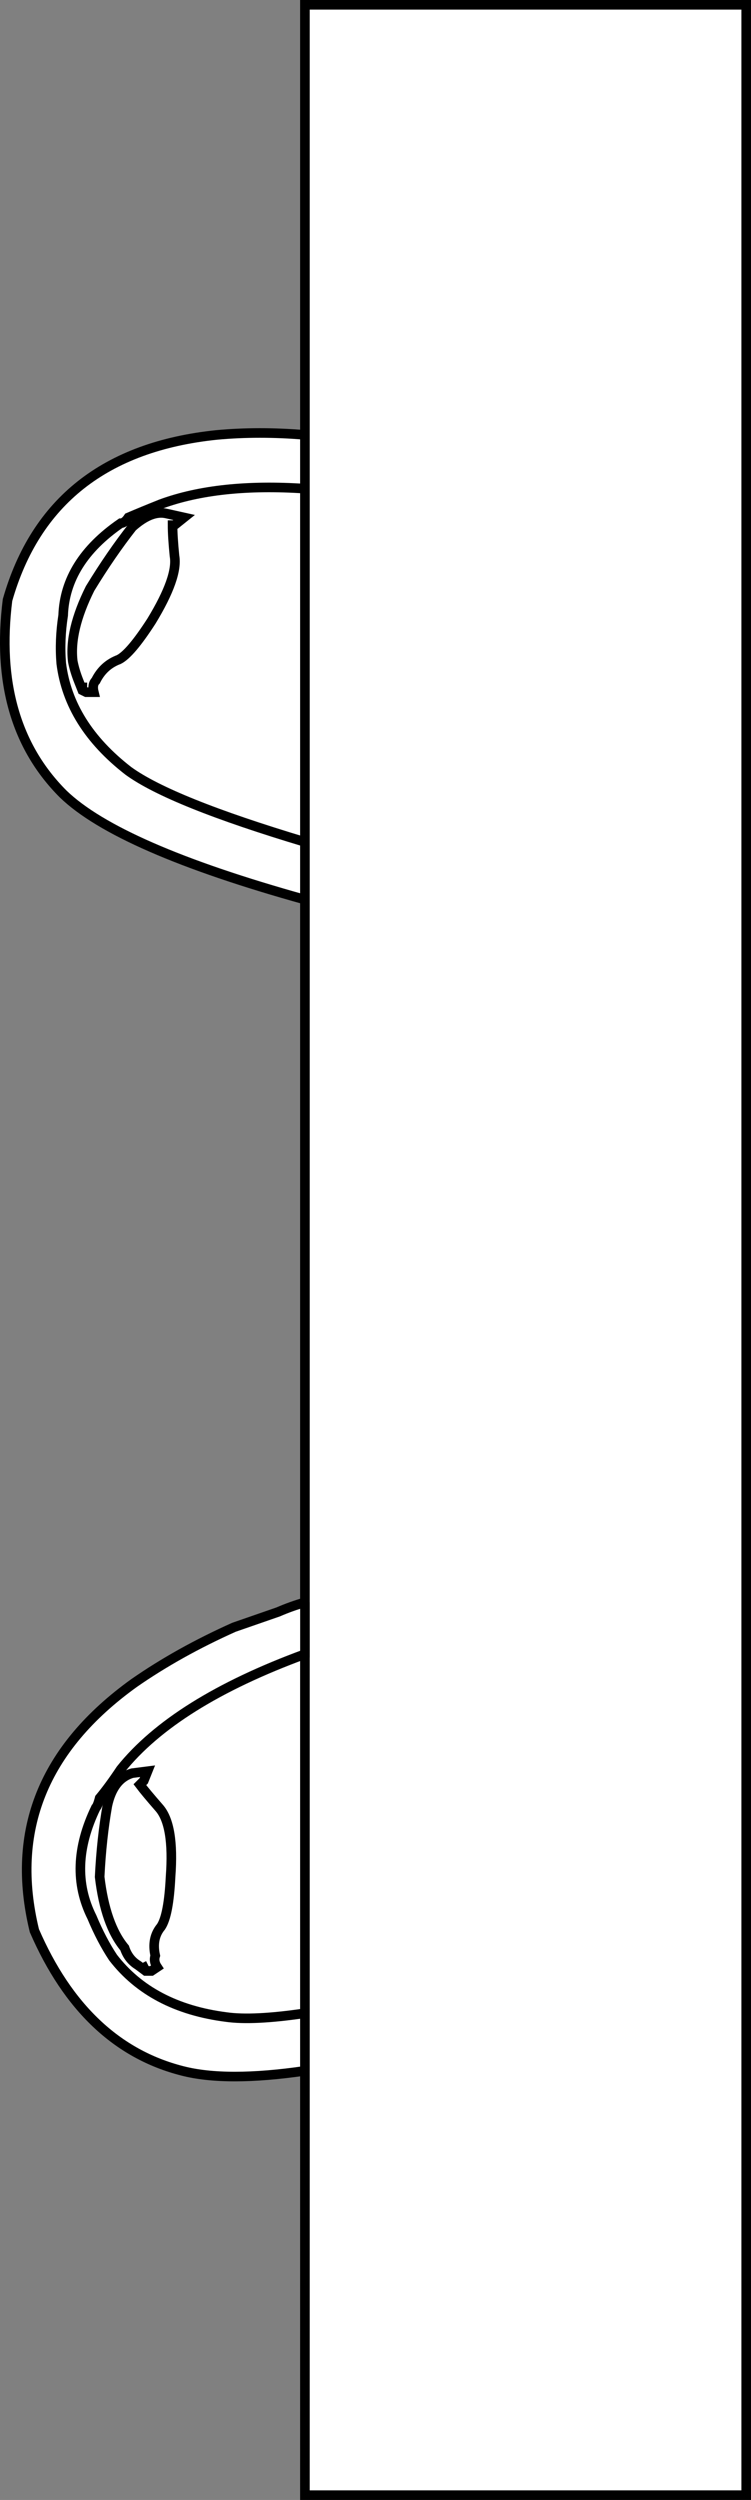 <svg version="1.1" id="Layer_1" xmlns="http://www.w3.org/2000/svg" xmlns:xlink="http://www.w3.org/1999/xlink" x="0px" y="0px" width="19.571px" height="65.1px" viewBox="0 0 19.571 65.1" enable-background="new 0 0 19.571 65.1" xml:space="preserve" class="ng-scope">
<rect x="0" y="0" width="19.571" height="65.1" fill="#808080" stroke="none"/>
<path fill-rule="evenodd" clip-rule="evenodd" fill="#FFFFFF" d="M7.946,11.325v1.4v9.2v1.5v-1.5v-9.2V11.325v-11.2h11.5v64.85
	h-11.5v-11.05c-1.366,0.199-2.433,0.199-3.199,0c-1.7-0.434-2.983-1.65-3.851-3.65c-0.633-2.6,0.233-4.75,2.601-6.45
	c0.767-0.533,1.633-1.017,2.6-1.45l1.15-0.399c0.233-0.101,0.466-0.184,0.699-0.25v-18.3c-3.233-0.9-5.333-1.816-6.3-2.75
	c-1.233-1.233-1.717-2.917-1.45-5.05c0.733-2.567,2.551-4,5.45-4.3C6.38,11.258,7.146,11.258,7.946,11.325z"></path>
<path fill-rule="evenodd" clip-rule="evenodd" fill="#FFFFFF" d="M2.146,17.775l-0.1-0.05c-0.066-0.167-0.117-0.333-0.15-0.5
	c-0.066-0.534,0.084-1.167,0.45-1.9c0.366-0.6,0.733-1.133,1.1-1.6c0.334-0.3,0.634-0.417,0.9-0.35l0.45,0.1l-0.25,0.2h-0.05
	c0,0.2,0.017,0.467,0.05,0.8c0.066,0.367-0.134,0.933-0.601,1.7c-0.366,0.567-0.649,0.9-0.85,1c-0.267,0.1-0.467,0.283-0.6,0.55
	c-0.067,0.066-0.084,0.167-0.051,0.3H2.247l-0.101-0.05l0.101,0.05h0.199c-0.033-0.133-0.017-0.233,0.051-0.3
	c0.133-0.267,0.333-0.45,0.6-0.55c0.2-0.1,0.483-0.433,0.85-1c0.467-0.767,0.667-1.333,0.601-1.7c-0.033-0.333-0.05-0.6-0.05-0.8
	h0.05l0.25-0.2l-0.45-0.1c-0.267-0.067-0.566,0.05-0.9,0.35c-0.366,0.466-0.733,1-1.1,1.6c-0.366,0.733-0.517,1.367-0.45,1.9
	c0.033,0.167,0.084,0.333,0.15,0.5l0.1,0.25V17.775z"></path>
<path fill-rule="evenodd" clip-rule="evenodd" fill="#FFFFFF" d="M7.946,21.925c-2.333-0.7-3.866-1.316-4.6-1.85
	c-1.033-0.8-1.616-1.733-1.75-2.8c-0.033-0.4-0.017-0.817,0.05-1.25c0.033-0.933,0.533-1.733,1.5-2.4c0.066,0,0.134-0.05,0.2-0.15
	c0.233-0.1,0.517-0.217,0.85-0.35c1-0.367,2.25-0.5,3.75-0.4c-1.5-0.1-2.75,0.033-3.75,0.4c-0.333,0.133-0.616,0.25-0.85,0.35
	c-0.066,0.1-0.134,0.15-0.2,0.15c-0.967,0.667-1.467,1.467-1.5,2.4c-0.066,0.433-0.083,0.85-0.05,1.25c0.134,1.067,0.717,2,1.75,2.8
	C4.08,20.608,5.613,21.225,7.946,21.925z"></path>
<path fill-rule="evenodd" clip-rule="evenodd" fill="#FFFFFF" d="M7.946,53.925v-1.5c-0.899,0.133-1.583,0.166-2.05,0.1
	c-1.3-0.166-2.283-0.684-2.95-1.55c-0.199-0.3-0.383-0.65-0.55-1.05c-0.434-0.867-0.399-1.816,0.101-2.851
	c0.033-0.033,0.066-0.116,0.1-0.25c0.167-0.2,0.35-0.45,0.55-0.75c0.934-1.167,2.533-2.167,4.8-3v-1.35v1.35
	c-2.267,0.833-3.866,1.833-4.8,3c-0.2,0.3-0.383,0.55-0.55,0.75c-0.033,0.134-0.066,0.217-0.1,0.25
	c-0.5,1.034-0.534,1.983-0.101,2.851c0.167,0.399,0.351,0.75,0.55,1.05c0.667,0.866,1.65,1.384,2.95,1.55
	c0.467,0.066,1.15,0.033,2.05-0.1V53.925z"></path>
<path fill-rule="evenodd" clip-rule="evenodd" fill="#FFFFFF" d="M3.597,51.175c-0.167-0.101-0.283-0.25-0.35-0.45
	c-0.334-0.4-0.551-1.017-0.65-1.851c0.033-0.666,0.1-1.283,0.2-1.85c0.1-0.467,0.316-0.75,0.649-0.85l0.4-0.051l-0.1,0.25
	l-0.101,0.101c0.101,0.134,0.267,0.333,0.5,0.6c0.267,0.3,0.367,0.9,0.3,1.8c-0.033,0.667-0.116,1.101-0.25,1.301
	c-0.166,0.199-0.216,0.449-0.149,0.75c-0.033,0.1-0.017,0.199,0.05,0.3l-0.15,0.1H3.797h0.149l0.15-0.1
	c-0.066-0.101-0.083-0.2-0.05-0.3c-0.066-0.301-0.017-0.551,0.149-0.75c0.134-0.2,0.217-0.634,0.25-1.301
	c0.067-0.899-0.033-1.5-0.3-1.8c-0.233-0.267-0.399-0.466-0.5-0.6l0.101-0.101l0.1-0.25l-0.4,0.051
	c-0.333,0.1-0.55,0.383-0.649,0.85c-0.101,0.566-0.167,1.184-0.2,1.85c0.1,0.834,0.316,1.45,0.65,1.851
	C3.313,50.925,3.43,51.075,3.597,51.175z"></path>
<polygon fill-rule="evenodd" clip-rule="evenodd" fill="#FFFFFF" points="3.696,51.125 3.597,51.175 3.797,51.325 "></polygon>
<path fill-rule="evenodd" clip-rule="evenodd" fill="#FFFFFF" d="M7.946,43.075v9.351V43.075z"></path>
<path fill-rule="evenodd" clip-rule="evenodd" fill="none" stroke="#383635" stroke-width="0.25" d="M7.946,11.325v-11.2h11.5v64.85
	h-11.5v-11.05c-1.366,0.199-2.433,0.199-3.199,0c-1.7-0.434-2.983-1.65-3.851-3.65c-0.633-2.6,0.233-4.75,2.601-6.45
	c0.767-0.533,1.633-1.017,2.6-1.45l1.15-0.399c0.233-0.101,0.466-0.184,0.699-0.25v-18.3c-3.233-0.9-5.333-1.816-6.3-2.75
	c-1.233-1.233-1.717-2.917-1.45-5.05c0.733-2.567,2.551-4,5.45-4.3C6.38,11.258,7.146,11.258,7.946,11.325v1.4v9.2v1.5" style="stroke: rgb(0, 0, 0);"></path>
<path fill-rule="evenodd" clip-rule="evenodd" fill="none" stroke="#383635" stroke-width="0.25" d="M2.047,17.725
	c-0.066-0.167-0.117-0.333-0.15-0.5c-0.066-0.534,0.084-1.167,0.45-1.9c0.366-0.6,0.733-1.133,1.1-1.6
	c0.334-0.3,0.634-0.417,0.9-0.35l0.45,0.1l-0.25,0.2h-0.05c0,0.2,0.017,0.467,0.05,0.8c0.066,0.367-0.134,0.933-0.601,1.7
	c-0.366,0.567-0.649,0.9-0.85,1c-0.267,0.1-0.467,0.283-0.6,0.55c-0.067,0.066-0.084,0.167-0.051,0.3H2.247l-0.101-0.05
	L2.047,17.725z" style="stroke: rgb(0, 0, 0);"></path>
<path fill-rule="evenodd" clip-rule="evenodd" fill="none" stroke="#383635" stroke-width="0.25" d="M7.946,21.925
	c-2.333-0.7-3.866-1.316-4.6-1.85c-1.033-0.8-1.616-1.733-1.75-2.8c-0.033-0.4-0.017-0.817,0.05-1.25
	c0.033-0.933,0.533-1.733,1.5-2.4c0.066,0,0.134-0.05,0.2-0.15c0.233-0.1,0.517-0.217,0.85-0.35c1-0.367,2.25-0.5,3.75-0.4" style="stroke: rgb(0, 0, 0);"></path>
<line fill-rule="evenodd" clip-rule="evenodd" fill="none" stroke="#383635" stroke-width="0.25" x1="2.146" y1="17.975" x2="2.146" y2="17.775" style="stroke: rgb(0, 0, 0);"></line>
<path fill-rule="evenodd" clip-rule="evenodd" fill="none" stroke="#383635" stroke-width="0.25" d="M7.946,53.925v-1.5
	c-0.899,0.133-1.583,0.166-2.05,0.1c-1.3-0.166-2.283-0.684-2.95-1.55c-0.199-0.3-0.383-0.65-0.55-1.05
	c-0.434-0.867-0.399-1.816,0.101-2.851c0.033-0.033,0.066-0.116,0.1-0.25c0.167-0.2,0.35-0.45,0.55-0.75
	c0.934-1.167,2.533-2.167,4.8-3v-1.35" style="stroke: rgb(0, 0, 0);"></path>
<path fill-rule="evenodd" clip-rule="evenodd" fill="none" stroke="#383635" stroke-width="0.25" d="M3.597,51.175
	c-0.167-0.101-0.283-0.25-0.35-0.45c-0.334-0.4-0.551-1.017-0.65-1.851c0.033-0.666,0.1-1.283,0.2-1.85
	c0.1-0.467,0.316-0.75,0.649-0.85l0.4-0.051l-0.1,0.25l-0.101,0.101c0.101,0.134,0.267,0.333,0.5,0.6c0.267,0.3,0.367,0.9,0.3,1.8
	c-0.033,0.667-0.116,1.101-0.25,1.301c-0.166,0.199-0.216,0.449-0.149,0.75c-0.033,0.1-0.017,0.199,0.05,0.3l-0.15,0.1H3.797
	L3.597,51.175z" style="stroke: rgb(0, 0, 0);"></path>
<line fill-rule="evenodd" clip-rule="evenodd" fill="none" stroke="#383635" stroke-width="0.25" x1="3.797" y1="51.325" x2="3.696" y2="51.125" style="stroke: rgb(0, 0, 0);"></line>
<line fill-rule="evenodd" clip-rule="evenodd" fill="none" stroke="#383635" stroke-width="0.25" x1="7.946" y1="43.075" x2="7.946" y2="52.425" style="stroke: rgb(0, 0, 0);"></line>
</svg>